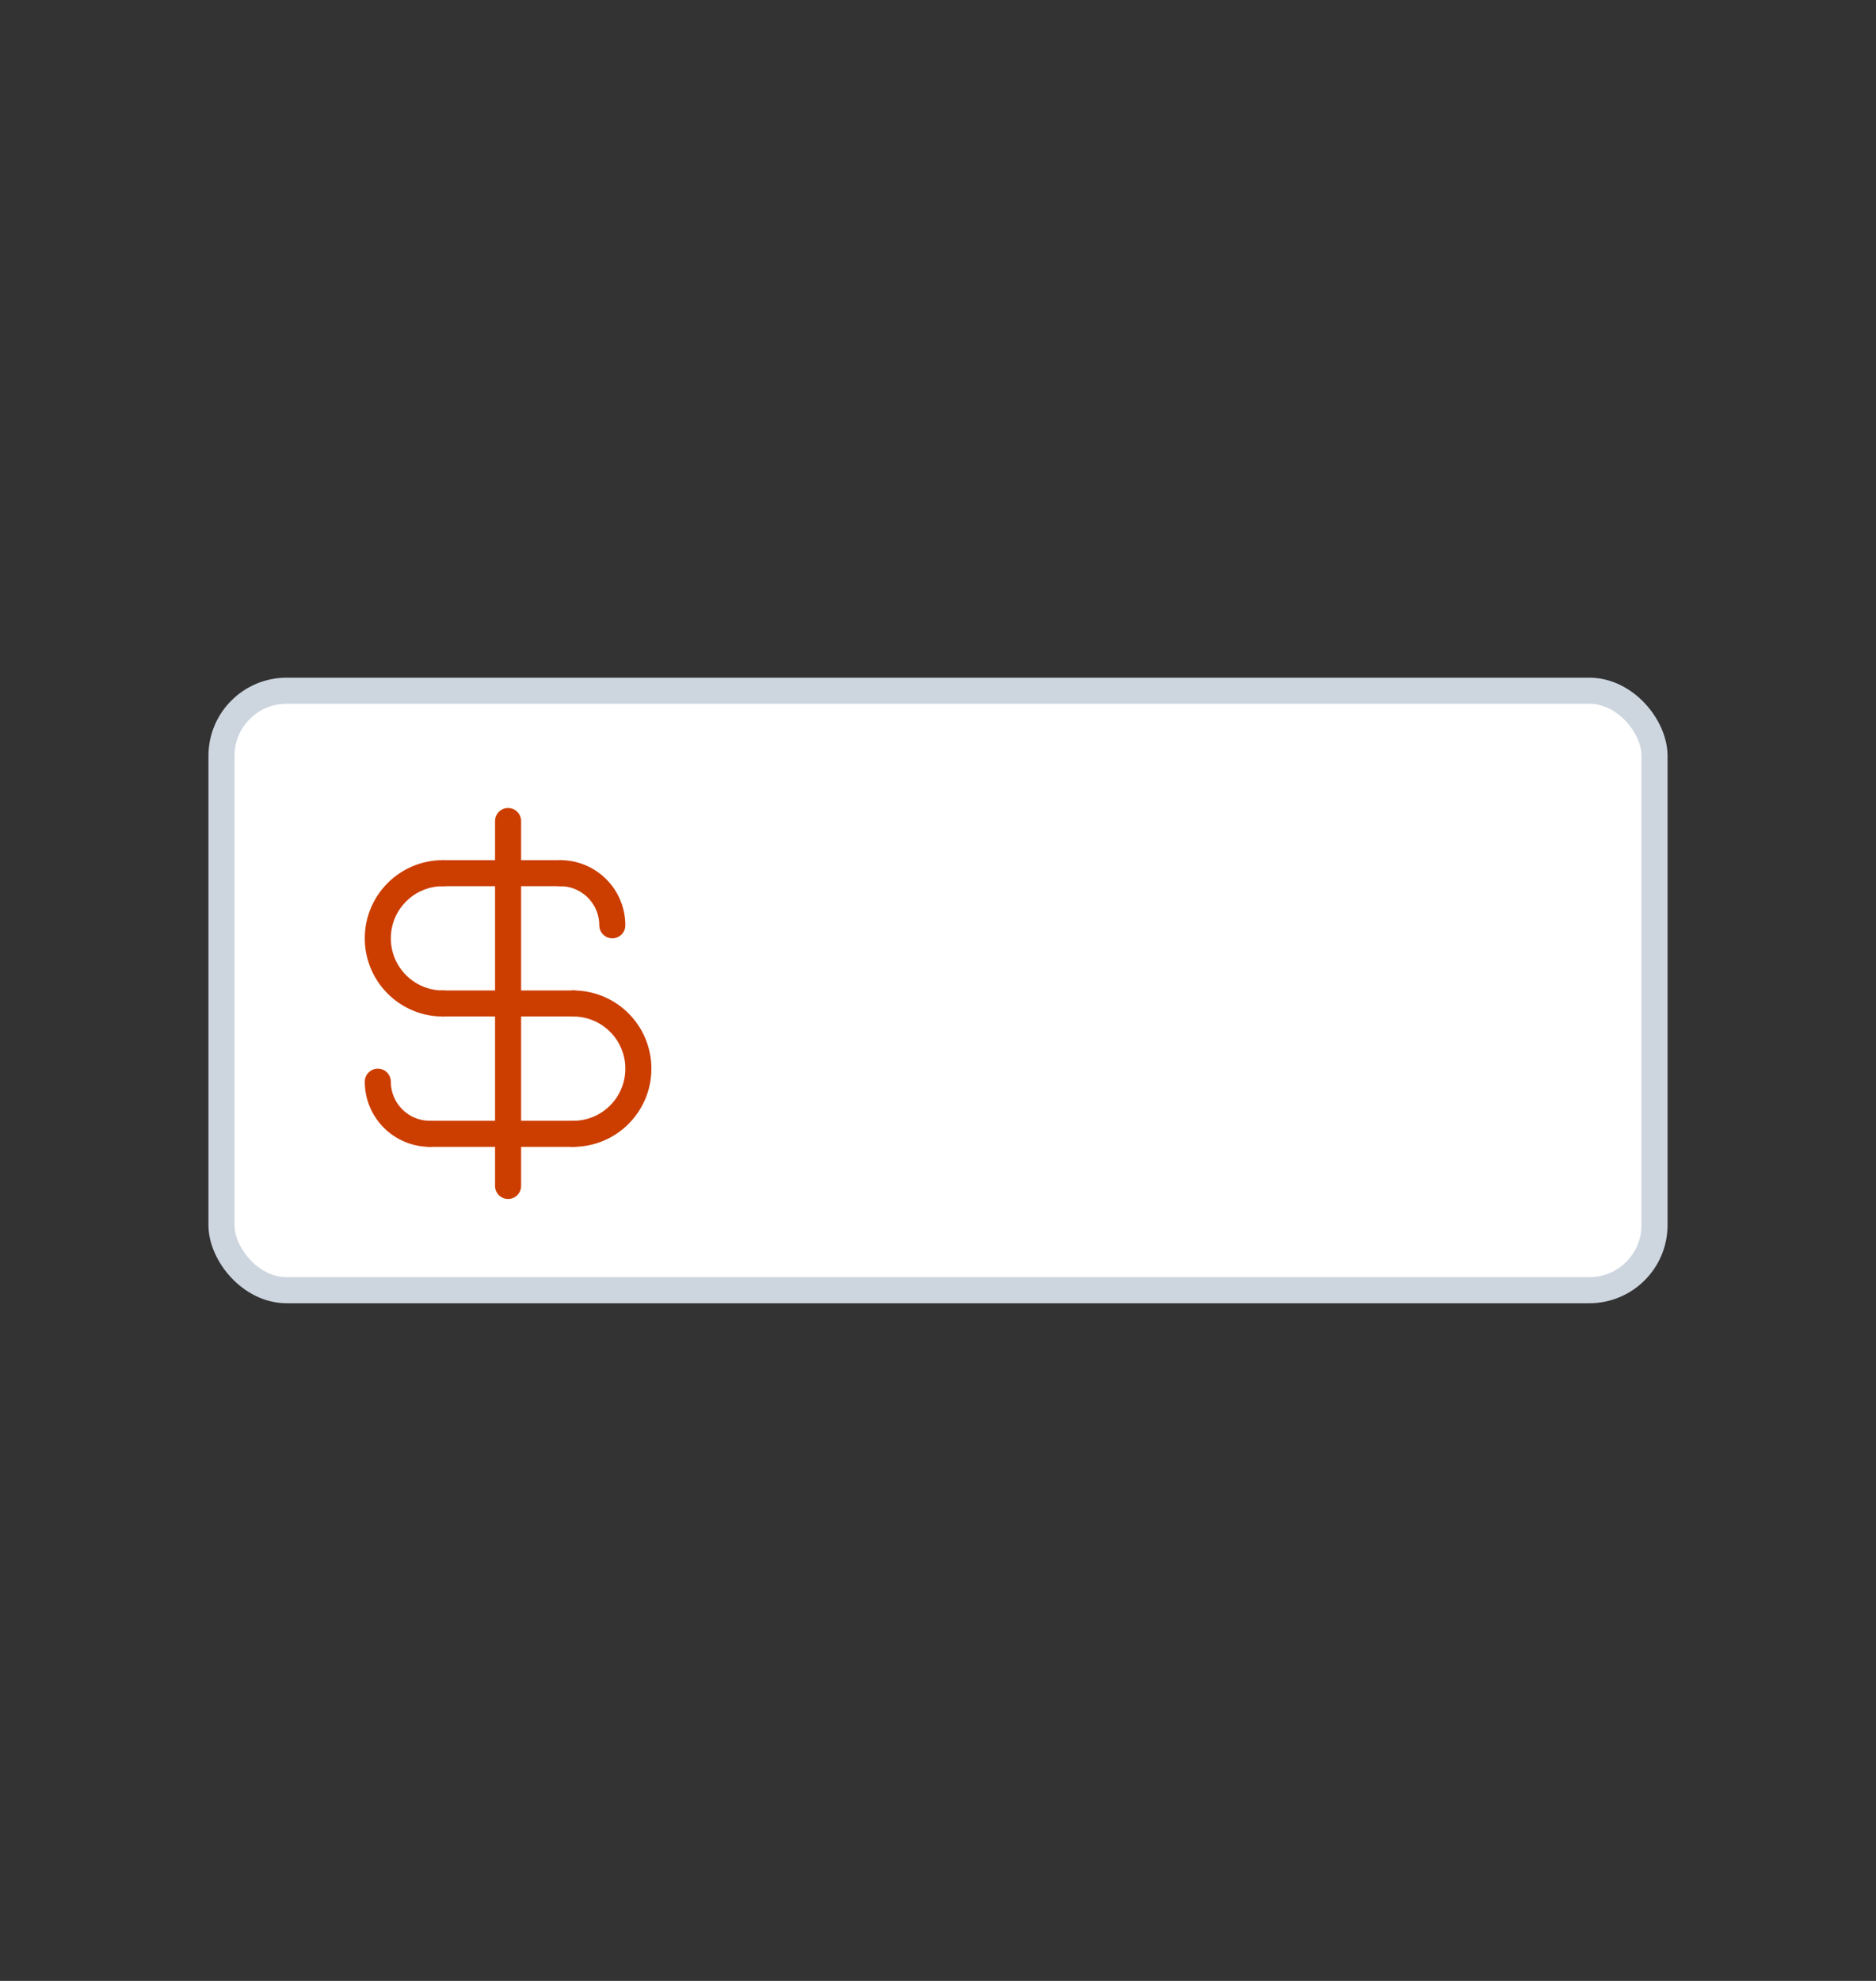 <svg width="72" height="76" viewBox="0 0 72 76" fill="none" xmlns="http://www.w3.org/2000/svg">
<rect x="0" y="0" width="72" height="76" fill="#333333" stroke="none"/>
<rect x="8.5" y="26.5" width="55" height="23" rx="2.5" fill="white"/>
<rect x="8.5" y="26.5" width="55" height="23" rx="2.5" stroke="#CDD5DF"/>
<path d="M17 38.5C15.619 38.5 14.5 37.381 14.5 36C14.5 34.619 15.619 33.5 17 33.5" stroke="#CC3D00" stroke-linecap="round" stroke-linejoin="round"/>
<path d="M22 43.5C23.381 43.5 24.5 42.381 24.5 41C24.5 39.619 23.381 38.5 22 38.5" stroke="#CC3D00" stroke-linecap="round" stroke-linejoin="round"/>
<path d="M23.5 35.5C23.5 34.395 22.605 33.5 21.5 33.5" stroke="#CC3D00" stroke-linecap="round" stroke-linejoin="round"/>
<path d="M14.5 41.5C14.5 42.605 15.395 43.5 16.5 43.5" stroke="#CC3D00" stroke-linecap="round" stroke-linejoin="round"/>
<path d="M19.5 31.5V45.5" stroke="#CC3D00" stroke-linecap="round" stroke-linejoin="round"/>
<path d="M17 33.5H21.5M17 38.5H22M16.5 43.5H22" stroke="#CC3D00" stroke-linecap="round" stroke-linejoin="round"/>
</svg>
